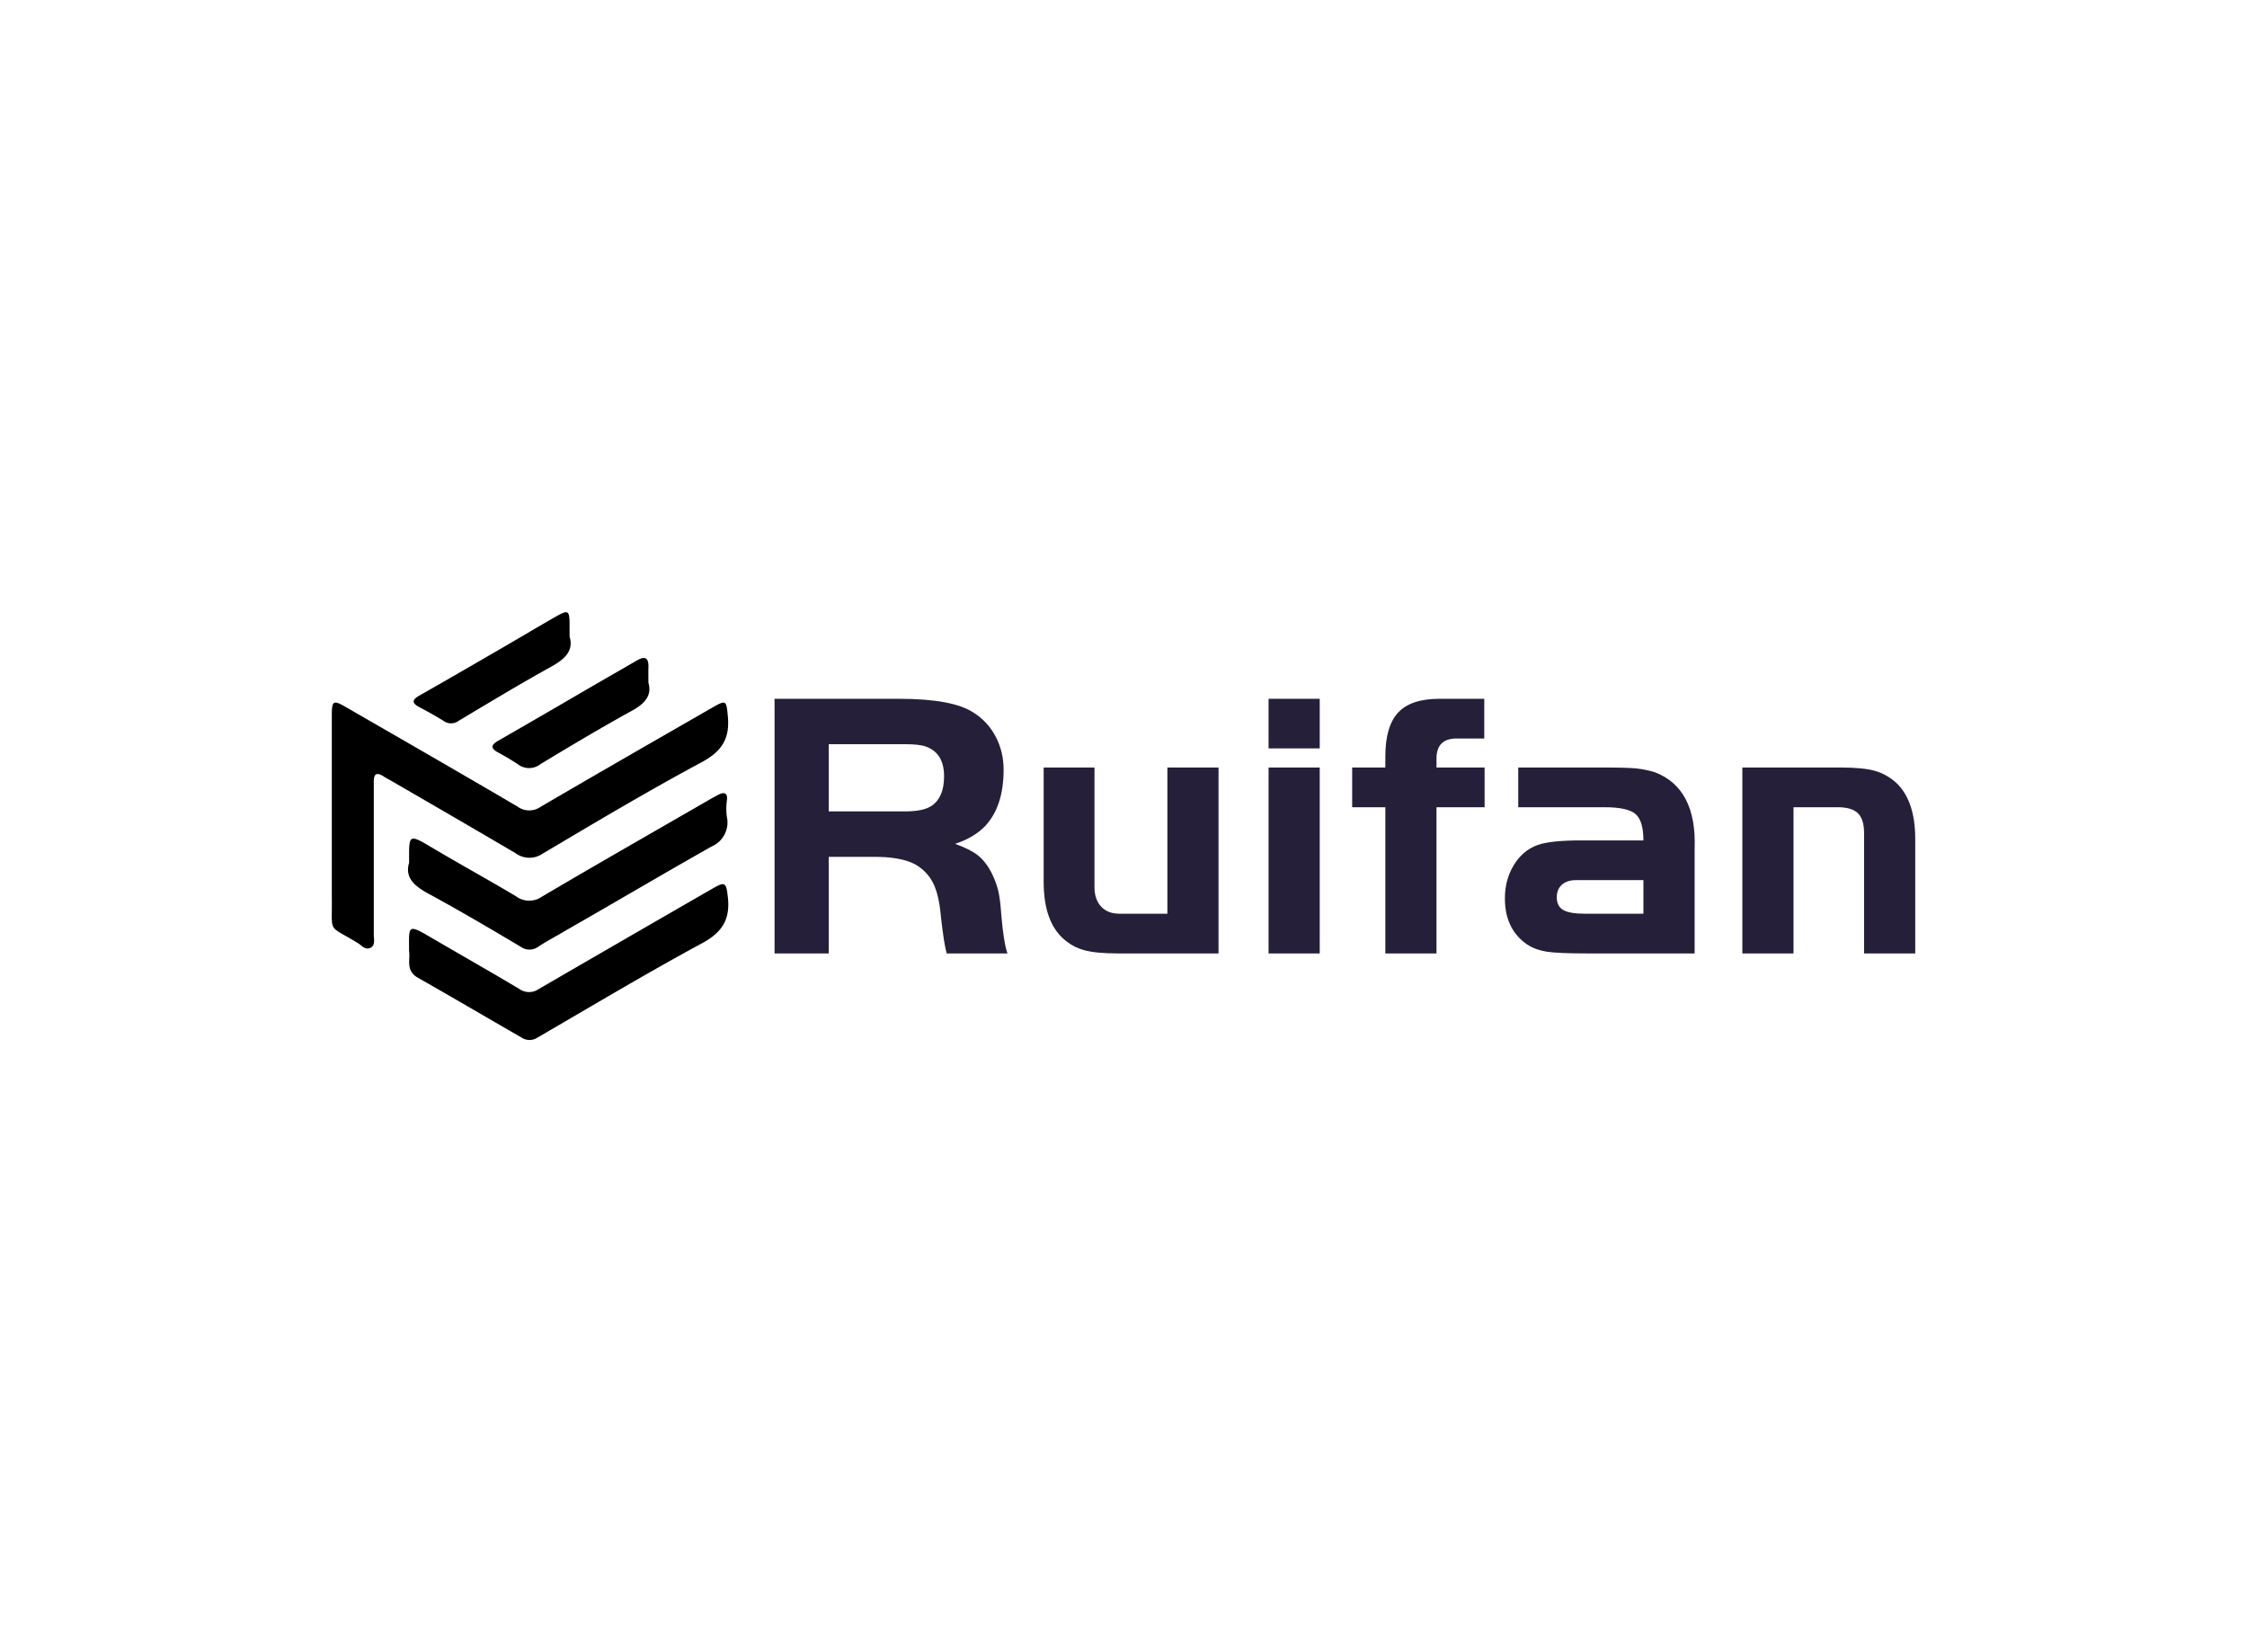 <svg data-v-0dd9719b="" version="1.0" xmlns="http://www.w3.org/2000/svg" xmlns:xlink="http://www.w3.org/1999/xlink" width="100%" height="100%" viewBox="0 0 340 250" preserveAspectRatio="xMidYMid meet" color-interpolation-filters="sRGB" style="margin: auto;"> <rect data-v-0dd9719b="" x="0" y="0" width="100%" height="100%" fill="#ffffff" fill-opacity="1" class="background"></rect> <rect data-v-0dd9719b="" x="0" y="0" width="100%" height="100%" fill="url(#watermark)" fill-opacity="1" class="watermarklayer"></rect> <g data-v-0dd9719b="" fill="#251f39" class="icon-text-wrapper icon-svg-group iconsvg" transform="translate(50.2,92.638)"><g class="iconsvg-imagesvg" transform="translate(0,0)"><g><rect fill="#251f39" fill-opacity="0" stroke-width="2" x="0" y="0" width="60" height="64.724" class="image-rect"></rect> <svg filter="url(#colors1613695550)" x="0" y="0" width="60" height="64.724" filtersec="colorsf7477051273" class="image-svg-svg primary" style="overflow: visible;"><svg xmlns="http://www.w3.org/2000/svg" viewBox="-0.008 -0.001 73.66 79.46"><title>TLkuyY.tif</title><path d="M0 37.59V19.2c0-2.8.25-2.95 2.67-1.55 10.63 6.13 21.25 12.24 31.81 18.44a3.68 3.68 0 0 0 4.27.08c10.63-6.22 21.32-12.35 32-18.49 2.53-1.45 2.54-1.27 2.82 1.66.39 4.1-1.09 6.49-4.85 8.51-10 5.37-19.79 11.2-29.56 17a4.34 4.34 0 0 1-5-.07c-7.68-4.52-15.41-9-23.11-13.46-.47-.28-1-.53-1.42-.82-1.5-.95-1.87-.29-1.83 1.2v28.19c0 .85.32 1.95-.59 2.43S5.62 62 5 61.56C-.93 57.88.11 60 0 52.91V37.59z" fill="#000000"></path><path d="M14.35 62.93c0-4.64-.37-5.11 3.94-2.59 5.51 3.23 11.08 6.37 16.57 9.66a3.15 3.15 0 0 0 3.58 0q16.14-9.37 32.31-18.68c2.33-1.35 2.52-1.1 2.82 1.6.46 4.09-1 6.51-4.74 8.54C58.49 67.05 48.4 73.1 38.23 79a2.68 2.68 0 0 1-3 0C28.81 75.3 22.42 71.55 16 67.9c-2.36-1.32-1.37-3.44-1.65-4.97z" fill="#000000"></path><path d="M14.36 46.53c0-5.13-.25-5.49 4.13-2.88 5.2 3.1 10.51 6 15.72 9.11a4.11 4.11 0 0 0 4.82.08C49.46 46.68 60 40.68 70.47 34.63l1.26-.69c1.2-.64 1.86-.38 1.66 1.08a10.75 10.75 0 0 0 0 3 4.84 4.84 0 0 1-2.79 5.47C61.47 48.64 52.43 54 43.35 59.18c-1.65 1-3.33 1.86-4.92 2.9a2.8 2.8 0 0 1-3.36.05c-5.67-3.37-11.36-6.73-17.16-9.87-2.61-1.42-4.37-2.99-3.55-5.73zM58.81 13.08c.73 2.46-.78 4-3.21 5.3-5.71 3.15-11.31 6.49-16.89 9.87a3.4 3.4 0 0 1-4.13 0 46.74 46.74 0 0 0-3.67-2.19c-1.48-.8-1.35-1.39 0-2.19 6.76-3.87 13.45-7.79 20.16-11.68C53 11.1 54.85 10 56.72 8.94c1.47-.86 2.14-.47 2.1 1.23-.03.83-.01 1.63-.01 2.91zM44.17 4.53c.8 2.65-.91 4.2-3.44 5.6-5.78 3.2-11.43 6.61-17.1 10a2.39 2.39 0 0 1-2.82.09c-1.49-.94-3-1.78-4.61-2.62-1.34-.73-1.31-1.32 0-2.08 5.4-3.07 10.8-6.19 16.12-9.29 3.12-1.81 6.21-3.66 9.35-5.45 2.24-1.27 2.48-1.12 2.5 1.42z" fill="#000000"></path></svg></svg> <defs><filter id="colors1613695550"><feColorMatrix type="matrix" values="0 0 0 0 0.145  0 0 0 0 0.121  0 0 0 0 0.223  0 0 0 1 0" class="icon-fecolormatrix"></feColorMatrix></filter> <filter id="colorsf7477051273"><feColorMatrix type="matrix" values="0 0 0 0 0.996  0 0 0 0 0.996  0 0 0 0 0.996  0 0 0 1 0" class="icon-fecolormatrix"></feColorMatrix></filter> <filter id="colorsb2972100797"><feColorMatrix type="matrix" values="0 0 0 0 0  0 0 0 0 0  0 0 0 0 0  0 0 0 1 0" class="icon-fecolormatrix"></feColorMatrix></filter></defs></g></g> <g transform="translate(67,13.097)"><g data-gra="path-name" fill-rule="" class="tp-name iconsvg-namesvg"><g transform="scale(1)"><g><path d="M18.72-14.61L12.13-14.61 12.13 0 3.93 0 3.93-38.53 22.76-38.53Q30.85-38.53 34.02-36.45L34.02-36.45Q36.22-35.06 37.4-32.78 38.59-30.5 38.59-27.79L38.59-27.79Q38.59-22.3 35.82-19.29L35.82-19.29Q34.08-17.5 31.25-16.58L31.25-16.58Q33.5-15.77 34.66-14.87 35.82-13.98 36.74-12.25L36.74-12.25Q37.43-10.86 37.75-9.59 38.07-8.32 38.24-5.83L38.24-5.83Q38.59-1.68 39.17 0L39.17 0 29.98 0Q29.58-1.33 29.11-5.49L29.11-5.49Q28.83-8.84 27.93-10.63 27.03-12.42 25.24-13.46L25.24-13.46Q22.99-14.67 18.72-14.61L18.72-14.61ZM12.13-31.66L12.13-21.49 23.63-21.49Q26.51-21.49 27.73-22.36L27.73-22.36Q29.58-23.63 29.58-26.8L29.58-26.8Q29.58-30.33 26.8-31.31L26.8-31.31Q25.82-31.66 23.63-31.66L23.63-31.66 12.13-31.66ZM56.09-6.01L63.37-6.01 63.37-28.13 71.11-28.13 71.11 0 55.86 0Q52.57 0 50.78-0.49 48.99-0.98 47.6-2.25L47.6-2.25Q44.65-4.91 44.65-10.86L44.65-10.86 44.65-28.13 52.34-28.13 52.34-10.05Q52.34-8.15 53.35-7.08 54.36-6.01 56.09-6.01L56.09-6.01ZM78.68 0L78.68-28.13 86.42-28.13 86.42 0 78.68 0ZM86.42-31.02L78.68-31.02 78.68-38.53 86.42-38.53 86.42-31.02ZM96.35 0L96.35-22.12 91.33-22.12 91.33-28.13 96.35-28.13 96.35-29.81Q96.35-34.37 98.29-36.45 100.22-38.53 104.56-38.53L104.56-38.53 111.32-38.53 111.32-32.52 107.39-32.52Q104.04-32.64 104.09-29.4L104.09-29.4 104.09-28.13 111.37-28.13 111.37-22.12 104.09-22.12 104.09 0 96.35 0ZM125.93-17.1L135.4-17.1Q135.4-20.04 134.22-21.08 133.04-22.12 129.51-22.12L129.51-22.12 116.46-22.12 116.46-28.13 129.51-28.13Q133.04-28.13 134.36-27.99 135.69-27.84 137.08-27.44L137.08-27.44Q143.49-25.01 143.15-15.83L143.15-15.83 143.15 0 126.85 0Q122.46 0 120.79-0.26 119.11-0.52 117.84-1.33L117.84-1.33Q114.44-3.64 114.44-8.32L114.44-8.32Q114.44-11.15 115.79-13.37 117.15-15.6 119.4-16.41L119.4-16.41Q121.37-17.1 125.93-17.1L125.93-17.1ZM135.4-6.01L135.4-11.09 126.51-11.09 125.18-11.09Q123.85-11.09 123.07-10.4 122.29-9.7 122.29-8.49L122.29-8.49Q122.29-7.16 123.24-6.59 124.2-6.01 126.51-6.01L126.51-6.01 135.4-6.01ZM150.37 0L150.37-28.13 165.27-28.13Q168.62-28.13 170.38-27.64 172.14-27.15 173.59-25.88L173.59-25.88Q176.53-23.16 176.53-17.33L176.53-17.33 176.53 0 168.79 0 168.79-18.2Q168.79-20.28 167.87-21.2 166.94-22.12 164.81-22.12L164.81-22.12 158.11-22.12 158.11 0 150.37 0Z" transform="translate(-3.93, 38.53)"></path></g> <!----> <!----> <!----> <!----> <!----> <!----> <!----></g></g> <!----></g></g><defs v-gra="od"></defs></svg>